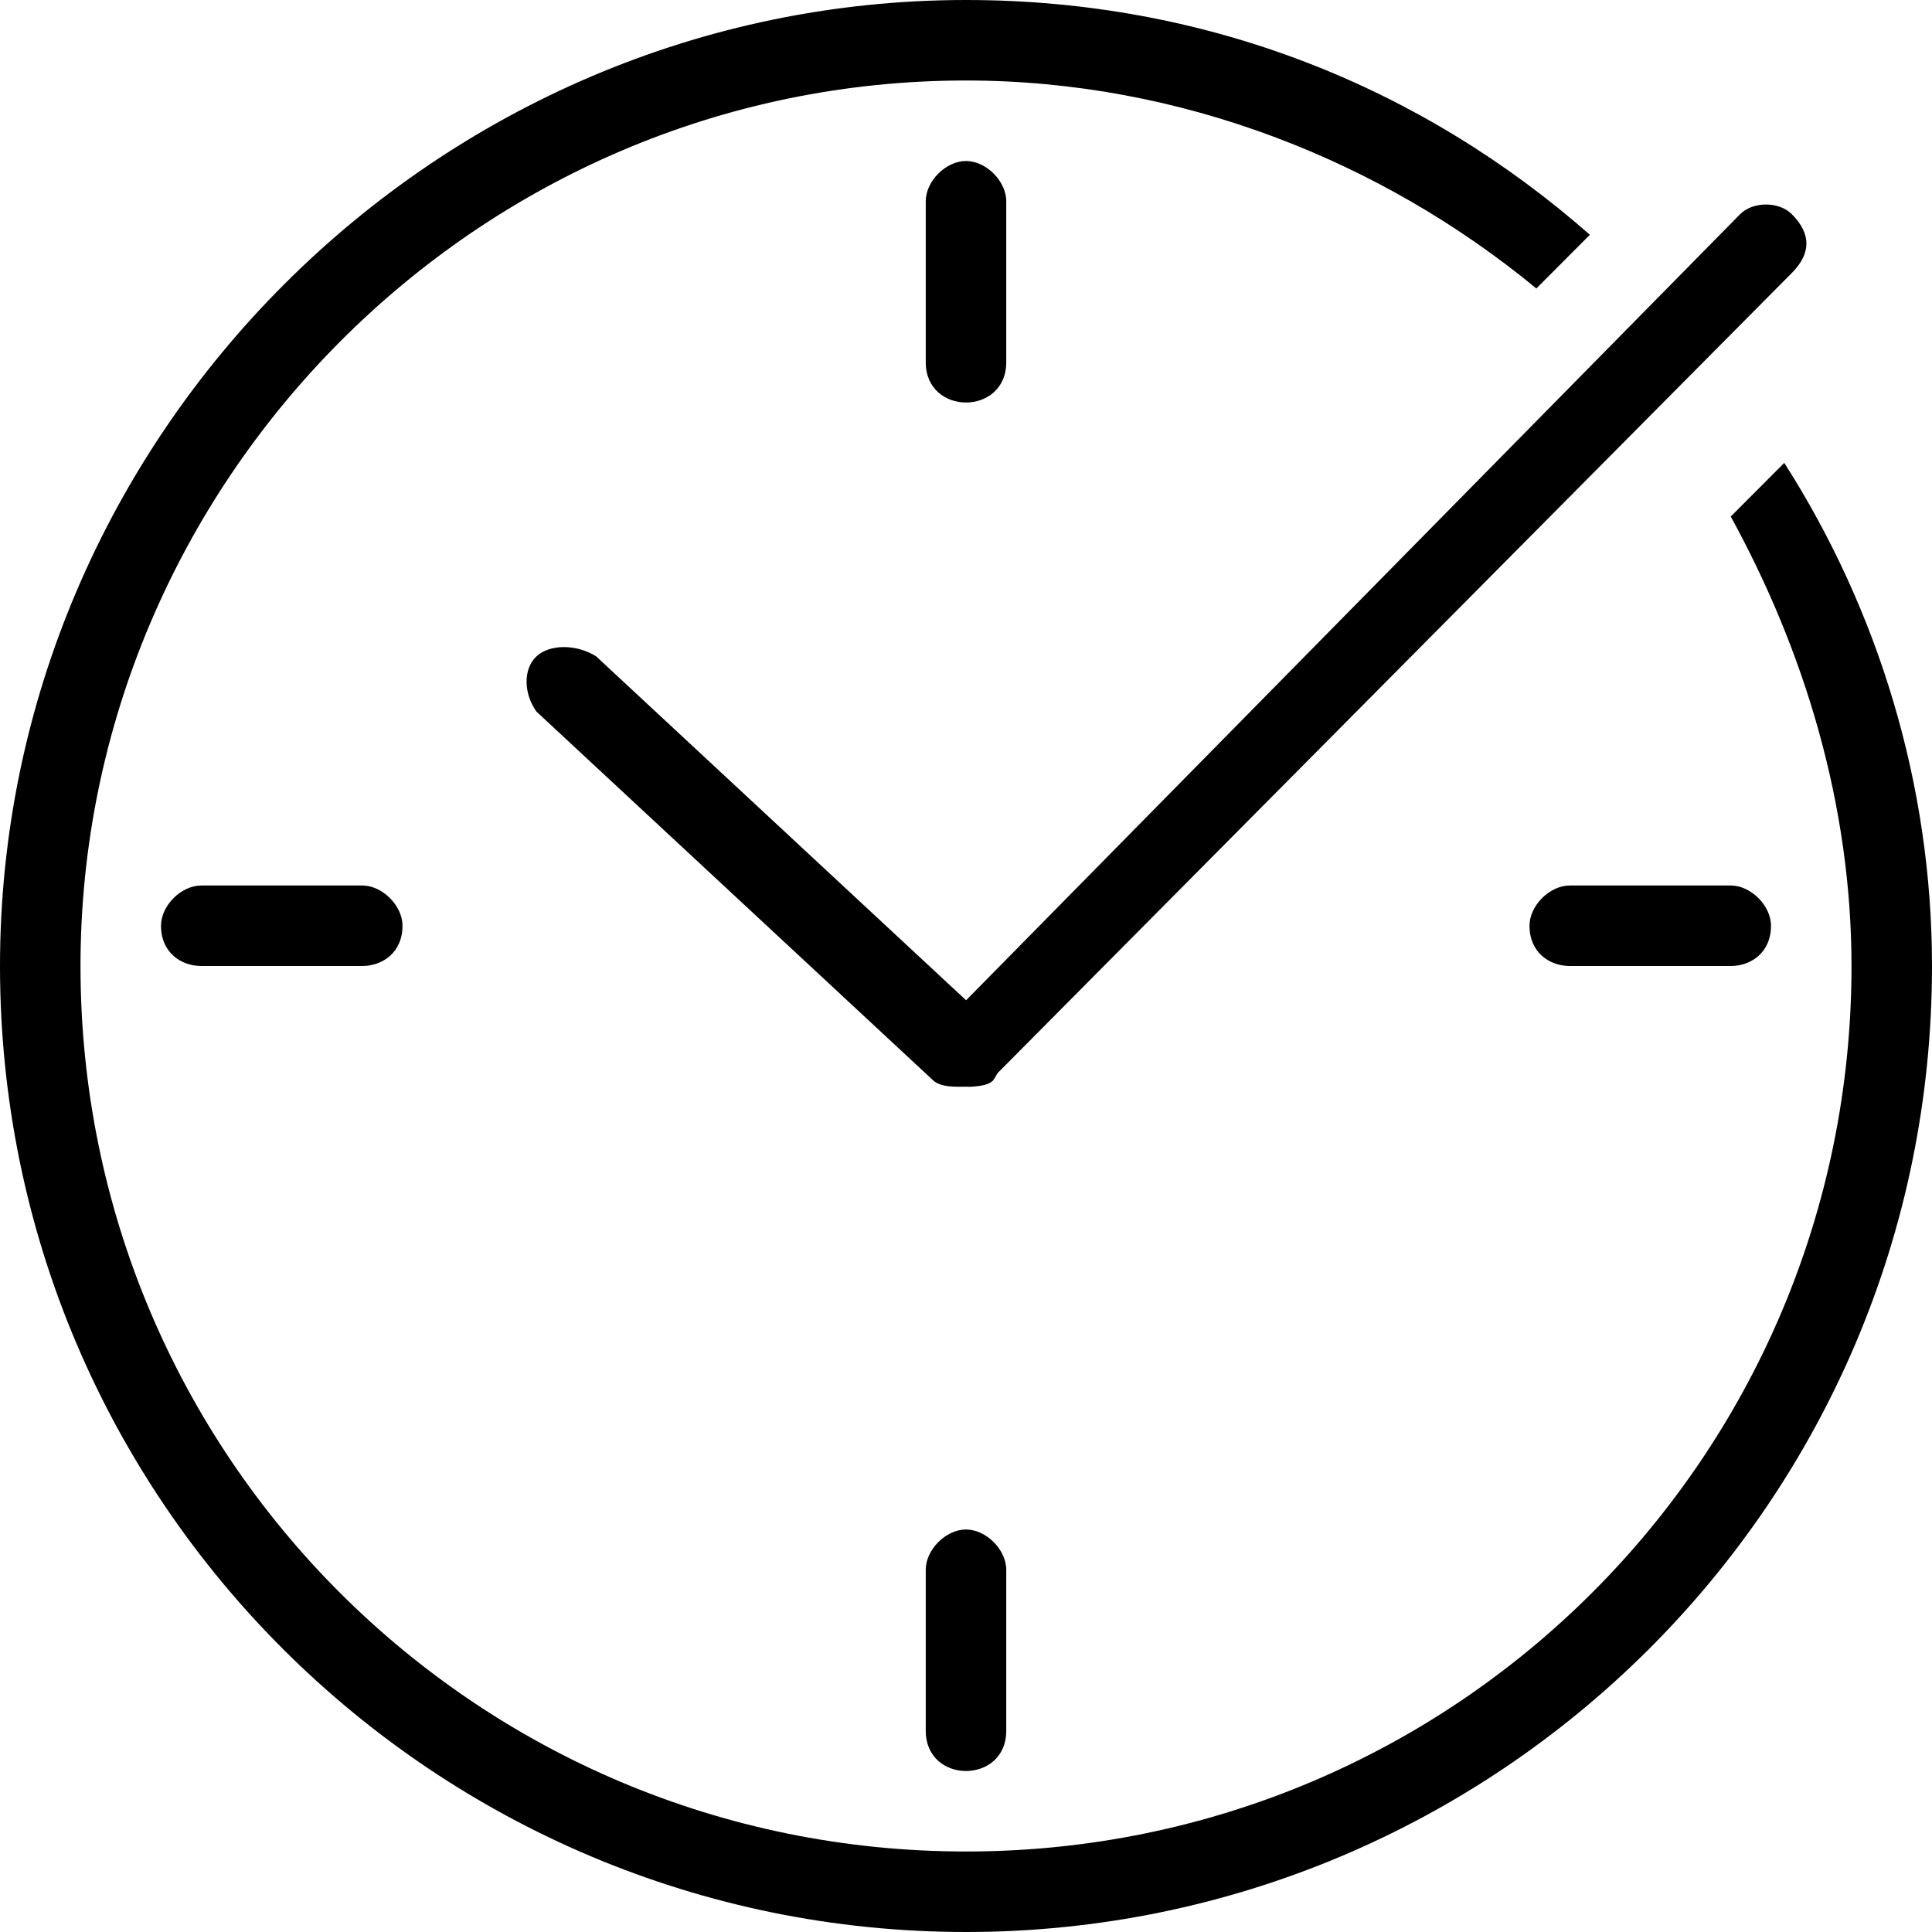 <svg width="48" height="48" xmlns="http://www.w3.org/2000/svg" xmlns:xlink="http://www.w3.org/1999/xlink" overflow="hidden"><defs><clipPath id="clip0"><rect x="1171" y="508" width="48" height="48"/></clipPath></defs><g clip-path="url(#clip0)" transform="translate(-1171 -508)"><path d="M1181 531C1181 530.5 1180.5 530 1180 530 1176 530 1176 530 1176 530 1175.5 530 1175 530.5 1175 531 1175 531.667 1175.5 532 1176 532 1180 532 1180 532 1180 532 1180.5 532 1181 531.667 1181 531Z" fill-rule="evenodd"/><path d="M1214 530C1210 530 1210 530 1210 530 1209.5 530 1209 530.5 1209 531 1209 531.667 1209.5 532 1210 532 1214 532 1214 532 1214 532 1214.5 532 1215 531.667 1215 531 1215 530.5 1214.5 530 1214 530Z" fill-rule="evenodd"/><path d="M1195 546C1194.5 546 1194 546.5 1194 547 1194 551 1194 551 1194 551 1194 551.667 1194.5 552 1195 552 1195.5 552 1196 551.667 1196 551 1196 547 1196 547 1196 547 1196 546.5 1195.5 546 1195 546Z" fill-rule="evenodd"/><path d="M1195 512C1194.5 512 1194 512.5 1194 513 1194 517 1194 517 1194 517 1194 517.667 1194.5 518 1195 518 1195.5 518 1196 517.667 1196 517 1196 513 1196 513 1196 513 1196 512.5 1195.5 512 1195 512Z" fill-rule="evenodd"/><path d="M1214 520.833C1215.83 524.167 1217 528 1217 532 1217 544.167 1207.17 554 1195 554 1182.83 554 1173 544.167 1173 532 1173 520 1182.83 510 1195 510 1200.33 510 1205.33 512 1209.17 515.167 1210.5 513.833 1210.5 513.833 1210.5 513.833 1206.33 510.167 1201 508 1195 508 1181.83 508 1171 518.833 1171 532 1171 545.333 1181.83 556 1195 556 1208.17 556 1219 545.333 1219 532 1219 527.5 1217.67 523.167 1215.33 519.5L1214 520.833Z" fill-rule="evenodd"/><path d="M1195.12 535C1195.28 535 1195.61 534.838 1195.77 534.676 1215.52 514.779 1215.52 514.779 1215.52 514.779 1216 514.294 1216 513.809 1215.52 513.324 1215.2 513 1214.55 513 1214.23 513.324 1194.48 533.382 1194.48 533.382 1194.48 533.382 1194 533.706 1194 534.353 1194.48 534.676 1194.64 534.838 1194.8 535 1195.12 535Z" fill-rule="evenodd"/><path d="M1185.81 524.306C1185.32 524 1184.66 524 1184.33 524.306 1184 524.611 1184 525.222 1184.33 525.681 1194.19 534.847 1194.19 534.847 1194.19 534.847 1194.36 535 1194.68 535 1194.85 535 1195.18 535 1195.51 535 1195.67 534.847 1196 534.389 1196 533.778 1195.67 533.472L1185.81 524.306Z" fill-rule="evenodd"/></g></svg>